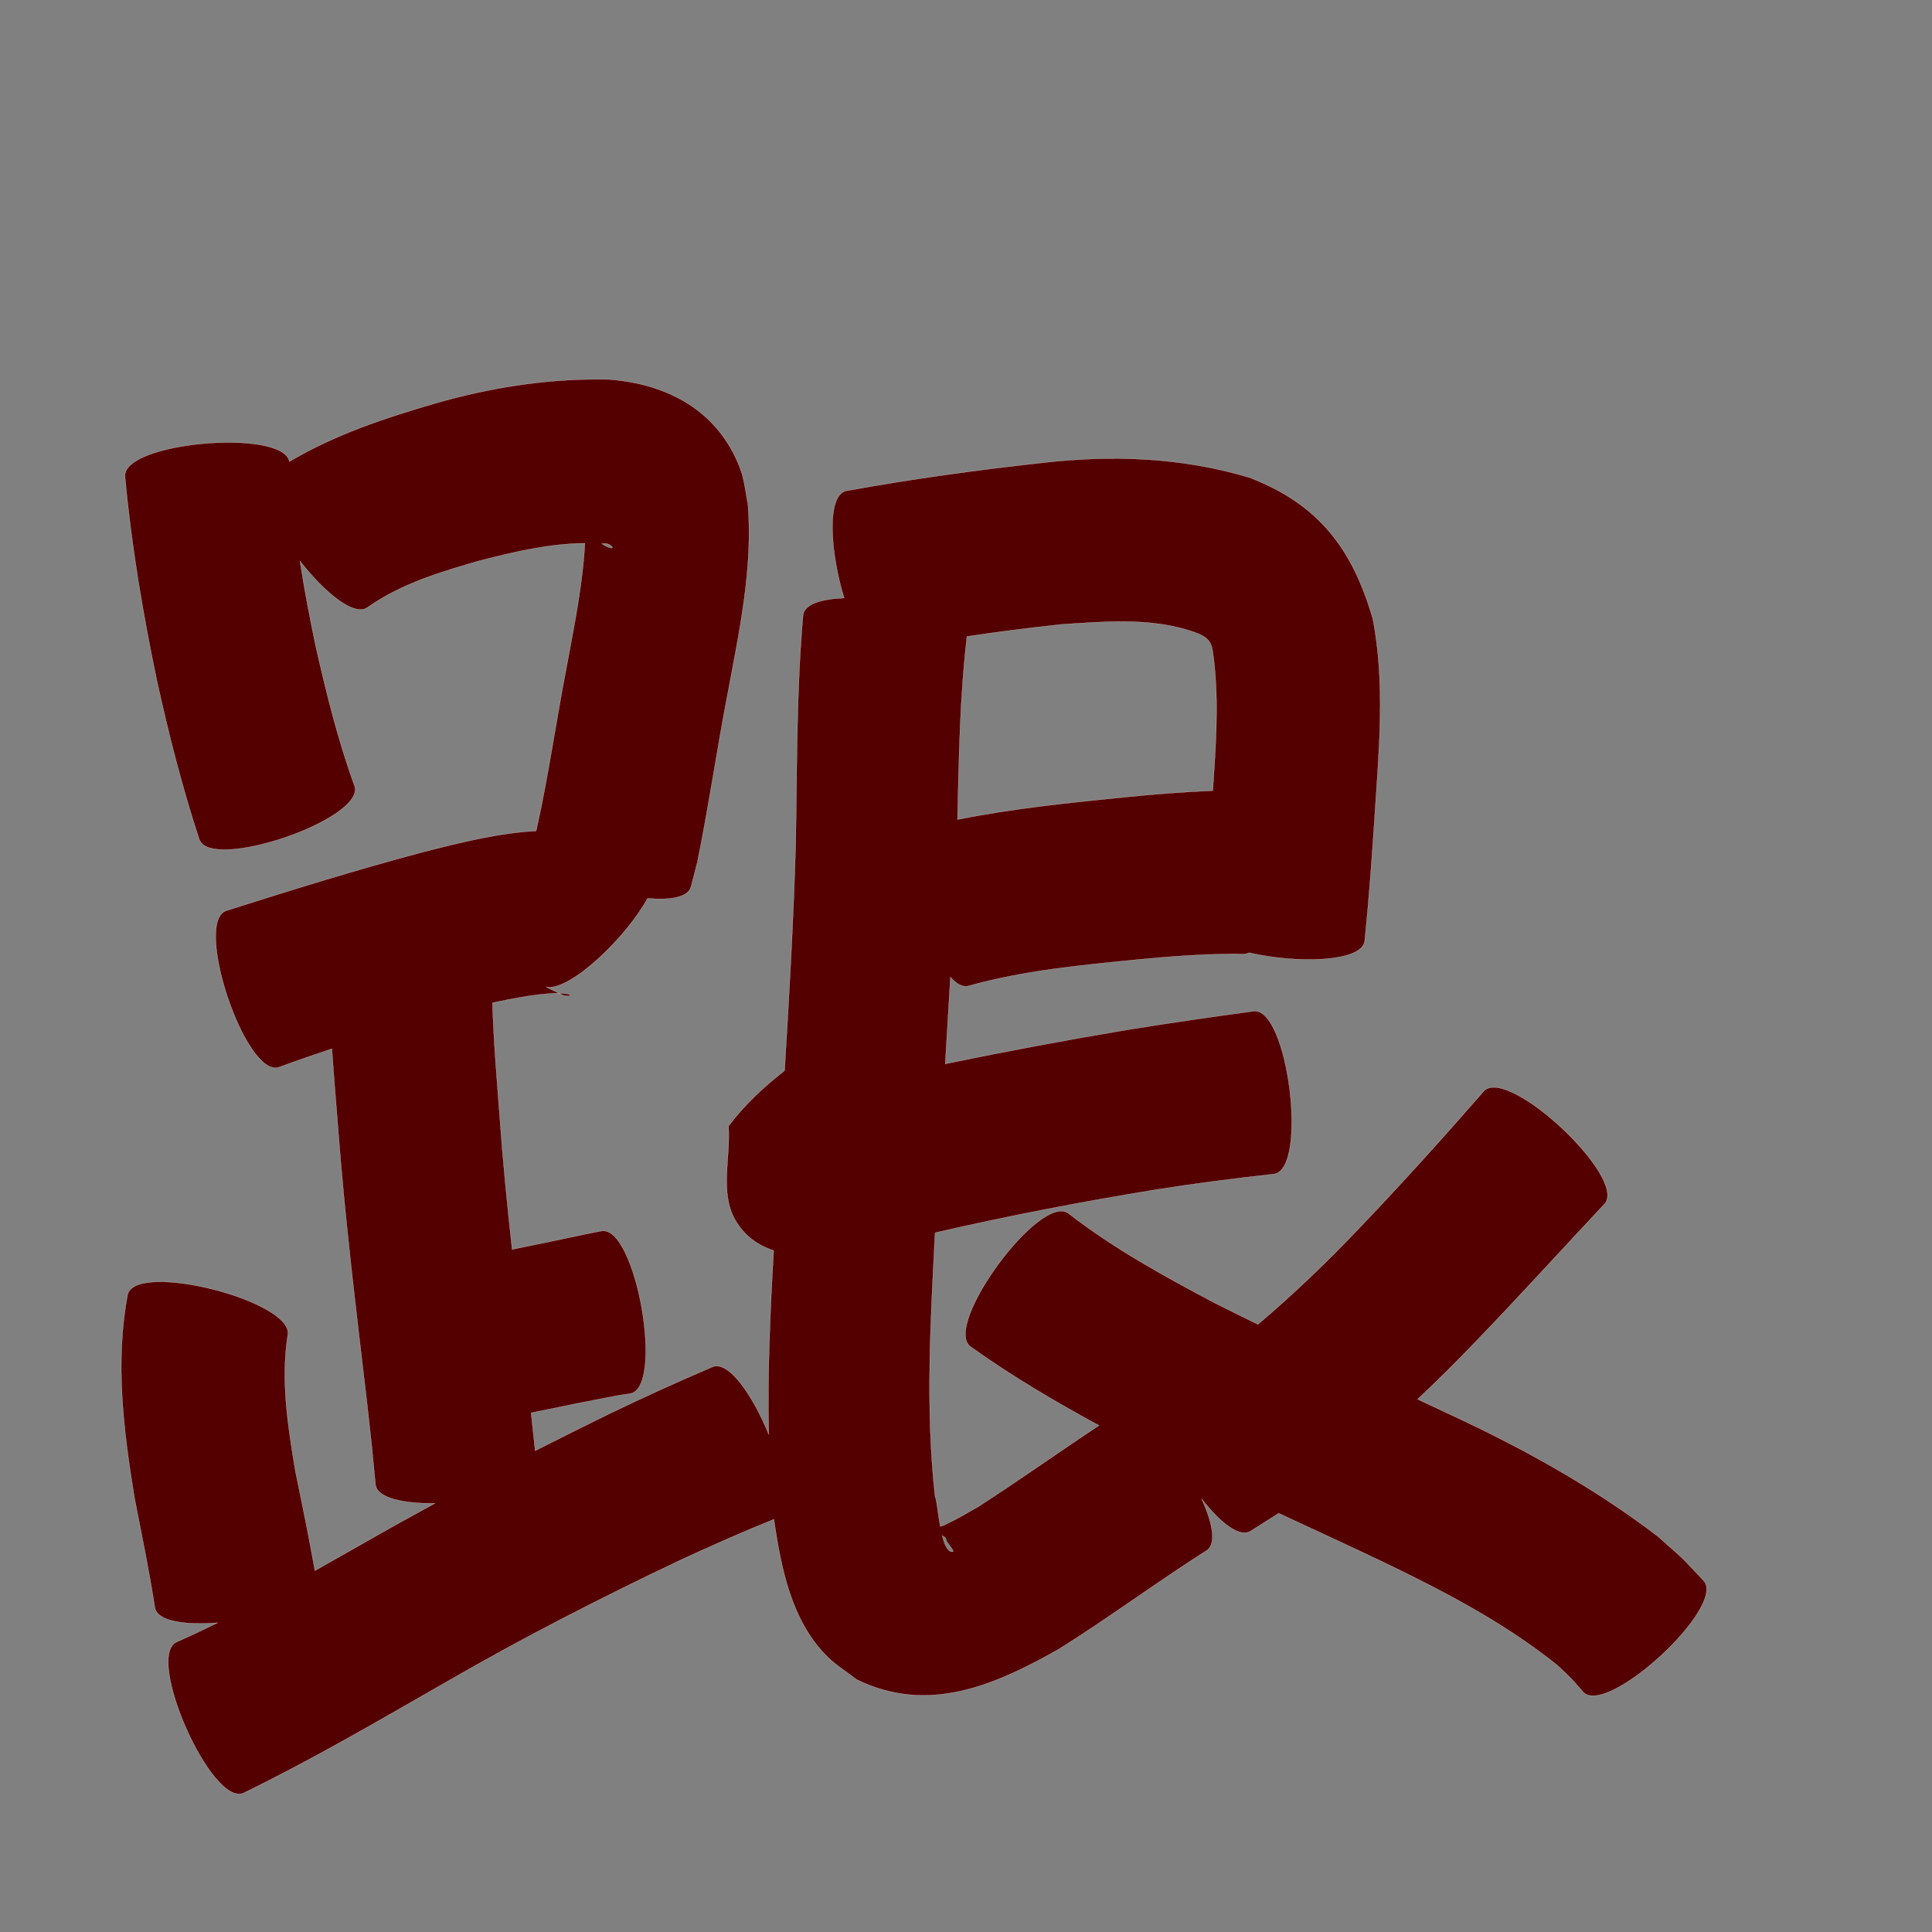 <?xml version="1.0" encoding="UTF-8" standalone="no"?>
<svg
   xmlns:dc="http://purl.org/dc/elements/1.1/"
   xmlns:cc="http://creativecommons.org/ns#"
   xmlns:rdf="http://www.w3.org/1999/02/22-rdf-syntax-ns#"
   xmlns:svg="http://www.w3.org/2000/svg"
   xmlns="http://www.w3.org/2000/svg"
   xmlns:sodipodi="http://sodipodi.sourceforge.net/DTD/sodipodi-0.dtd"
   xmlns:inkscape="http://www.inkscape.org/namespaces/inkscape"
   width="1024"
   height="1024"
   id="U8DDF"
   version="1.1"
   inkscape:version="0.48.0 r9654"
   sodipodi:docname="U+8DDF.svg">
  <rect width="100%" height="100%" fill="#808080" stroke="none"/>
  <defs
     id="defs18" />
  <sodipodi:namedview
     pagecolor="#ffffff"
     bordercolor="#666666"
     borderopacity="1"
     objecttolerance="10"
     gridtolerance="10"
     guidetolerance="10"
     inkscape:pageopacity="0"
     inkscape:pageshadow="2"
     inkscape:window-width="640"
     inkscape:window-height="480"
     id="namedview16"
     showgrid="false"
     inkscape:zoom="0.27441406"
     inkscape:cx="512"
     inkscape:cy="512"
     inkscape:window-x="0"
     inkscape:window-y="25"
     inkscape:window-maximized="0"
     inkscape:current-layer="U8DDF" />
  <path
     style="fill:#550000;fill-opacity:1;fill-rule:nonzero;stroke:#f9f9f9;stroke-width:0.1;stroke-miterlimit:4;stroke-dasharray:none"
     d="M 316.719 201.031 C 287.626 201.033 258.984 205.675 230.938 213.719 C 204.144 221.493 177.423 230.362 153.406 244.656 C 150.035 226.906 64.713 234.286 66.25 252.594 C 69.595 288.895 75.631 324.811 83.094 360.469 C 89.315 388.92 96.523 417.166 105.594 444.844 C 111.582 462.309 193.926 434.058 187.938 416.594 C 179.185 392.564 173.065 367.696 167.406 342.781 C 164.234 327.723 161.347 312.583 159 297.375 C 171.94 313.913 187.818 327.222 194.938 321.844 C 212.84 309.225 234.12 302.945 254.938 297 C 272.973 292.389 291.369 288.147 310 287.938 C 308.823 309.658 304.431 331.084 300.5 352.438 C 294.872 381.33 290.792 410.534 284.438 439.281 C 284.326 439.667 284.206 440.052 284.094 440.438 C 264.59 441.441 245.708 446.146 224.125 451.625 C 189.075 460.934 154.492 471.7 119.938 482.688 C 102.336 488.599 130.212 571.568 147.812 565.656 C 157.136 562.245 166.495 559.014 175.906 555.875 C 176.877 570.164 178.093 584.438 179.219 598.688 C 182.875 647.104 188.877 695.286 194.5 743.5 C 197.763 772.894 196.264 758.446 199 786.75 C 199.728 794.019 213.904 797.01 230.5 796.812 C 218.237 803.464 206.047 810.25 193.938 817.188 C 184.936 822.286 175.929 827.411 166.906 832.5 C 163.807 814.816 160.15 797.251 156.562 779.656 C 152.602 756.055 148.777 731.908 152.469 708 C 157.117 690.008 72.304 668.102 67.656 686.094 C 60.894 721.91 65.435 758.178 71.25 793.75 C 75.015 813.131 79.051 832.454 82.062 851.969 C 83.265 859.395 98.243 861.464 115.375 860.094 C 108.203 863.635 100.975 867.044 93.656 870.281 C 76.673 877.798 112.11 957.861 129.094 950.344 C 165.743 932.487 200.95 911.863 236.312 891.625 C 276.73 868.23 318.305 846.976 360.469 826.938 C 376.875 819.358 393.395 812.04 410.156 805.281 C 413.997 831.015 419.3 859.013 438.531 878.094 C 443.195 882.721 448.91 886.183 454.094 890.219 C 492.159 908.815 527.303 893.199 561.25 874.062 C 587.825 857.375 613.034 838.676 639.5 821.812 C 644.932 818.336 642.714 807.105 636.875 794.406 C 646.514 806.779 656.866 815.232 662.812 811.531 C 667.793 808.376 672.77 805.218 677.75 802.062 C 696.021 810.529 714.308 818.989 732.5 827.625 C 765.038 843.273 797.196 859.958 825.438 882.625 C 835.327 892.113 830.812 887.349 839.094 896.781 C 851.619 910.324 915.462 851.293 902.938 837.75 C 887.819 821.867 895.881 829.715 878.688 814.312 C 844.888 788.504 807.795 767.939 769.25 750.031 C 763.287 747.214 757.321 744.411 751.344 741.625 C 762.074 731.557 772.516 721.185 782.688 710.5 C 805.629 686.747 827.774 662.26 850.375 638.188 C 863.075 624.631 799.169 564.756 786.469 578.312 C 765.003 602.926 743.166 627.18 720.594 650.781 C 703.512 668.786 685.633 685.95 666.75 701.938 C 659.197 698.27 651.652 694.567 644.156 690.781 C 617.227 676.552 590.38 661.826 566.25 643.094 C 551.272 632.09 499.397 702.715 514.375 713.719 C 536.091 729.275 559.059 742.807 582.5 755.531 C 561.058 769.713 540.132 784.621 518.531 798.562 C 510.704 803.018 508.131 804.673 500.469 808.344 C 499.917 808.608 499.159 808.825 498.344 809.031 C 497.084 802.05 496.472 794.687 495.625 793.281 C 490.418 746.761 493.228 700.011 495.625 653.375 C 534.243 644.504 573.113 636.999 612.219 630.625 C 633.119 627.296 654.122 624.595 675.156 622.281 C 693.472 620.005 682.753 533.662 664.438 535.938 C 642.333 538.981 620.244 542.109 598.219 545.688 C 565.699 551.127 533.279 557.19 501 563.875 C 501.954 548.543 502.873 533.211 503.75 517.875 C 506.977 521.574 510.274 523.438 513.406 522.562 C 542.887 514.288 573.546 511.539 603.906 508.5 C 622.351 506.756 640.844 505.414 659.375 505.656 C 660.315 505.652 661.189 505.401 662.031 504.969 C 687.062 510.75 722.119 510.183 723.344 498.594 C 725.609 476.463 727.193 454.292 728.656 432.094 C 730.895 397.497 734.26 362.436 727.656 328.094 C 716.878 291.004 699.077 267.241 662.156 253.094 C 626.68 242.454 590.094 241.02 553.312 245.188 C 518.221 249.049 483.242 253.847 448.5 260.156 C 437.842 262.543 440.077 293.05 447.406 316.969 C 435.511 317.432 426.496 320.148 425.656 325.875 C 422.067 366.393 422.47 407.116 421.719 447.75 C 420.551 487.688 418.284 527.589 415.844 567.469 C 404.871 576.083 394.734 585.393 386.125 596.875 C 387.3 613.433 381.381 632.173 389.656 646.562 C 394.529 655.036 401.668 660.079 410.062 662.812 C 408.178 695.289 406.729 727.777 407.438 760.25 C 399.103 739.813 386.276 720.912 377.625 724.5 C 359.223 732.332 341.033 740.66 323 749.312 C 309.839 755.761 296.72 762.297 283.656 768.938 C 282.969 762.254 282.008 753.277 281.5 748.844 C 297.002 745.639 312.503 742.462 328.062 739.562 C 330.055 739.255 332.039 738.963 334.031 738.656 C 352.313 735.412 337.032 649.225 318.75 652.469 C 316.187 652.969 313.626 653.468 311.062 653.969 C 297.862 656.738 284.665 659.58 271.438 662.219 C 268.865 638.901 266.544 615.562 264.875 592.156 C 263.396 572.02 261.579 551.769 261.031 531.531 C 261.748 531.373 262.469 531.215 263.188 531.062 C 271.868 529.221 281.425 527.409 290.344 526.688 C 292.691 526.498 294.61 526.425 296.219 526.438 C 293.975 525.355 291.744 524.27 289.5 523.188 C 302.188 525.403 331.821 496.98 343.219 476.156 C 355.271 477.203 364.718 475.638 366.25 470 C 367.346 465.787 368.436 461.556 369.531 457.344 C 375.607 427.765 379.872 397.867 385.594 368.219 C 391.815 334.854 399.183 301.072 396.406 266.938 C 395.085 260.846 394.613 254.498 392.438 248.656 C 380.967 217.847 353.894 203.354 322.562 201.094 C 320.619 201.052 318.658 201.031 316.719 201.031 z M 296.219 526.438 C 297.034 526.831 297.841 527.232 298.656 527.625 C 299.805 527.545 302.039 528.524 302.125 527.375 C 302.153 527.004 300.301 526.469 296.219 526.438 z M 320.188 288.062 C 324.088 287.86 327.027 292.195 321.562 289.688 C 320.674 289.28 319.777 288.74 318.875 288.156 C 319.042 288.167 319.208 288.176 319.375 288.188 C 319.641 288.13 319.927 288.076 320.188 288.062 z M 594.812 329.438 C 608.645 329.468 622.398 330.929 635.344 335.938 C 643.018 339.327 642.365 343.202 643.406 350.188 C 646.07 373.072 644.345 396.132 642.812 419.062 C 626.942 419.739 611.097 420.982 595.281 422.594 C 565.913 425.555 536.455 428.562 507.5 434.375 C 508.249 402.4 508.709 370.346 512.375 338.562 C 512.434 338.158 512.432 337.774 512.406 337.375 C 529.119 334.832 545.891 332.758 562.688 330.938 C 573.232 330.248 584.054 329.414 594.812 329.438 z M 499.406 813.969 C 500.577 814.396 501.494 815.135 501.625 816.781 C 504.577 820.833 506.126 822.588 504.562 822.469 C 502.19 822.287 500.58 818.633 499.406 813.969 z "
     id="path23807" />
</svg>
